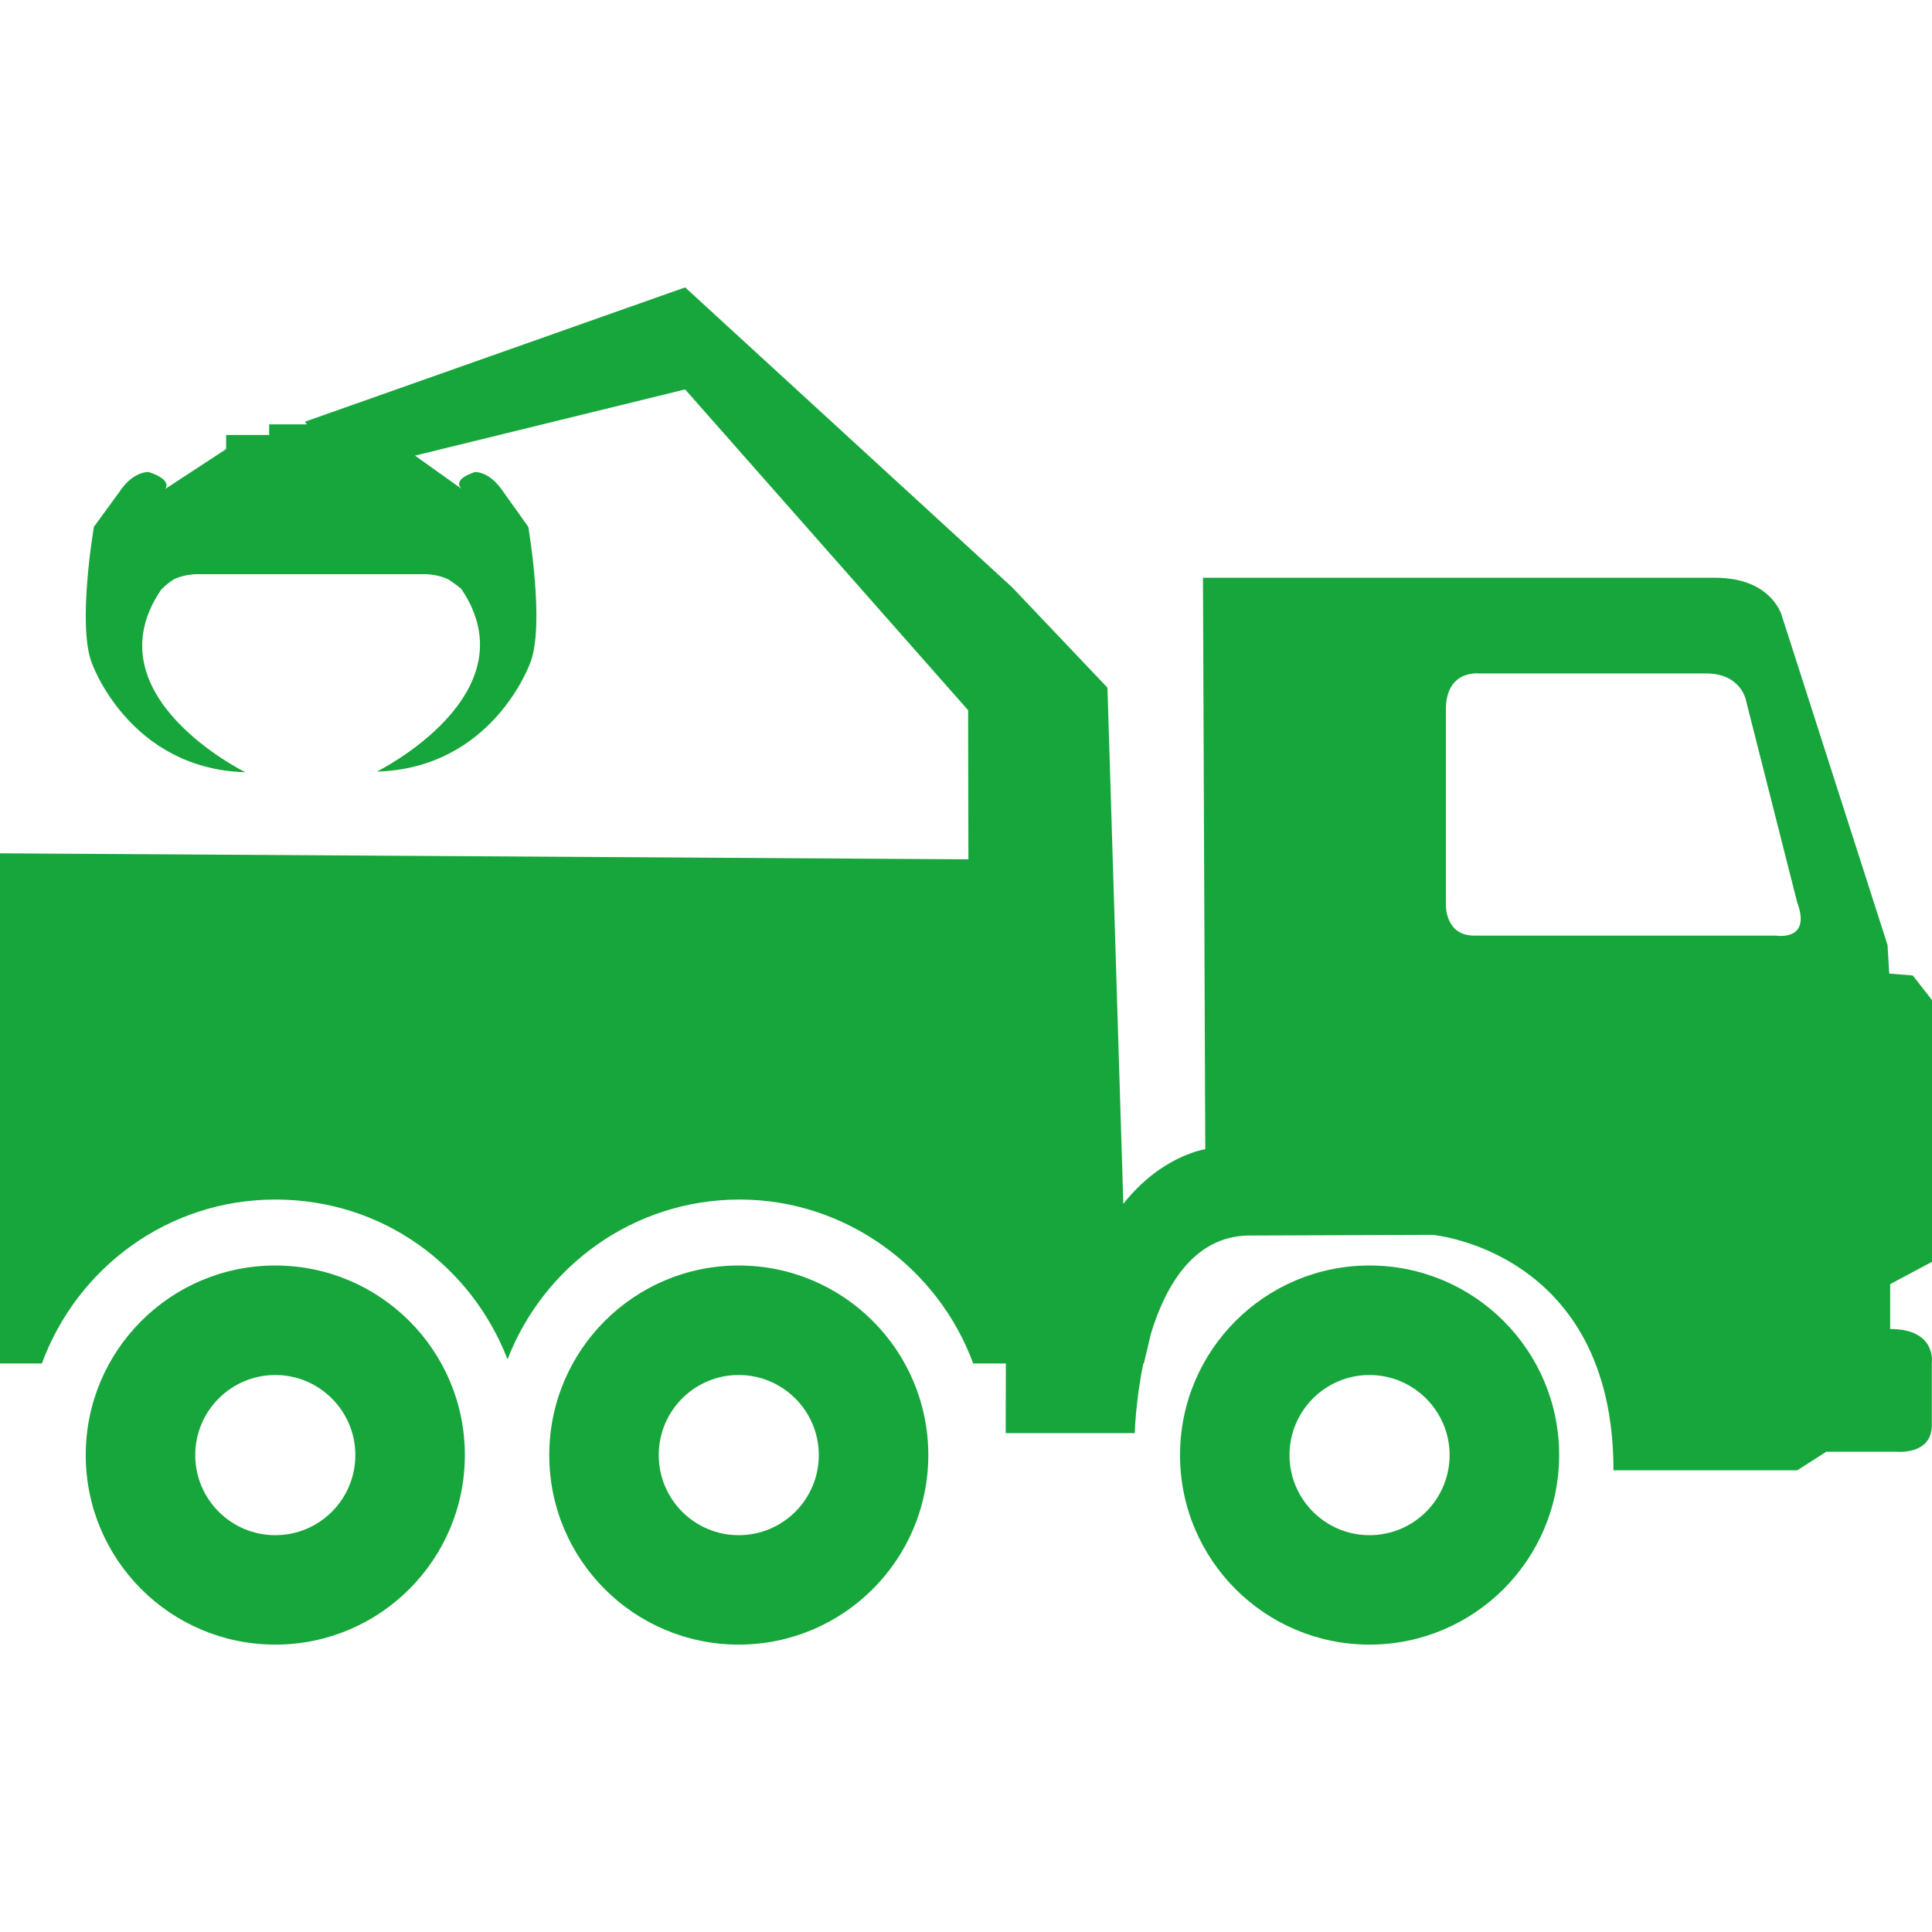 <?xml version="1.0" encoding="UTF-8"?>
<svg id="uuid-2d9faec8-9649-4fd3-8b75-c303a8b1e3f6" data-name="Layer 1" xmlns="http://www.w3.org/2000/svg" viewBox="0 0 512 512">
  <defs>
    <style>
      .uuid-1dd69741-ac36-4098-9867-1685cfaf218e {
        fill: #17a63b;
      }
    </style>
  </defs>
  <path class="uuid-1dd69741-ac36-4098-9867-1685cfaf218e" d="m195.76,335.37c-27.73,0-50.2,22.49-50.2,50.24s22.47,50.23,50.2,50.23,50.25-22.48,50.25-50.23-22.48-50.24-50.25-50.24Zm0,71.47c-11.7,0-21.19-9.51-21.19-21.23s9.49-21.22,21.19-21.22,21.23,9.51,21.23,21.22-9.48,21.23-21.23,21.23Z"/>
  <path class="uuid-1dd69741-ac36-4098-9867-1685cfaf218e" d="m362.92,335.37c-27.72,0-50.2,22.49-50.2,50.24s22.48,50.23,50.2,50.23,50.27-22.48,50.27-50.23-22.49-50.24-50.27-50.24Zm0,71.47c-11.68,0-21.19-9.51-21.19-21.23s9.51-21.22,21.19-21.22,21.24,9.51,21.24,21.22-9.49,21.23-21.24,21.23Z"/>
  <path class="uuid-1dd69741-ac36-4098-9867-1685cfaf218e" d="m512,334.4v-69.37l-5.09-6.52-6.24-.5-.46-7.6-27.84-86.71s-2.3-10.59-17.91-10.59h-135.66l.61,151.45s-11.6,1.62-21.72,14.48l-4.2-136.8-25.25-26.59-86.67-79.49-100.74,35.59.49.71h-9.99v2.81h-11.4v3.74l-16.14,10.57s2.13-2.35-4.38-4.48c0,0-4.11-.37-7.84,5.36l-6.68,9.15s-4.48,26.05-.55,36.1c0,0,9.83,28.03,40.68,28.94,0,0-41.24-20.28-22.41-48.24,0,0,1.18-1.39,3.34-2.81,0,0,2.53-1.44,6.49-1.44h59.98c3.92,0,6.48,1.44,6.48,1.44,2.19,1.42,3.38,2.5,3.38,2.5,18.83,27.96-22.4,48.38-22.4,48.38,30.81-.88,40.65-28.84,40.65-28.84,3.94-10.05-.53-36.03-.53-36.03l-6.53-9.15c-3.75-5.72-7.62-5.36-7.62-5.36-6.47,2.13-3.48,4.48-3.48,4.48l-12.39-8.84,71.58-17.54,75,85.01.08,39.52L0,226.14v135.2h11.1c9.28-25.3,33.36-43.45,61.88-43.45s51.96,17.62,61.52,42.35c9.57-24.73,33.42-42.35,61.53-42.35s52.59,18.16,61.88,43.45h8.66l-.05,18.45h34.21s.18-8.39,2.27-18.45h.13l1.88-7.91c4.04-13.26,11.87-26.46,27.04-26l47.61-.18s47.93,4.24,47.93,62.41h48.69l7.71-4.94h18.44s9.52,1.06,9.52-7.05v-16.56s1.3-8.91-11.04-8.91v-11.89l11.09-5.91Zm-41.4-86.46h-80.02c-7.48,0-7.4-7.87-7.4-7.87v-52.06c0-10.7,8.92-9.53,8.92-9.53h60.16c8.81,0,10.33,6.7,10.33,6.7l13.68,53.94c3.91,10.5-5.68,8.82-5.68,8.82Z"/>
  <path class="uuid-1dd69741-ac36-4098-9867-1685cfaf218e" d="m72.95,335.37c-27.73,0-50.23,22.49-50.23,50.24s22.49,50.23,50.23,50.23,50.24-22.48,50.24-50.23-22.49-50.24-50.24-50.24Zm0,71.47c-11.7,0-21.21-9.51-21.21-21.23s9.51-21.22,21.21-21.22,21.22,9.51,21.22,21.22-9.48,21.23-21.22,21.23Z"/>
</svg>